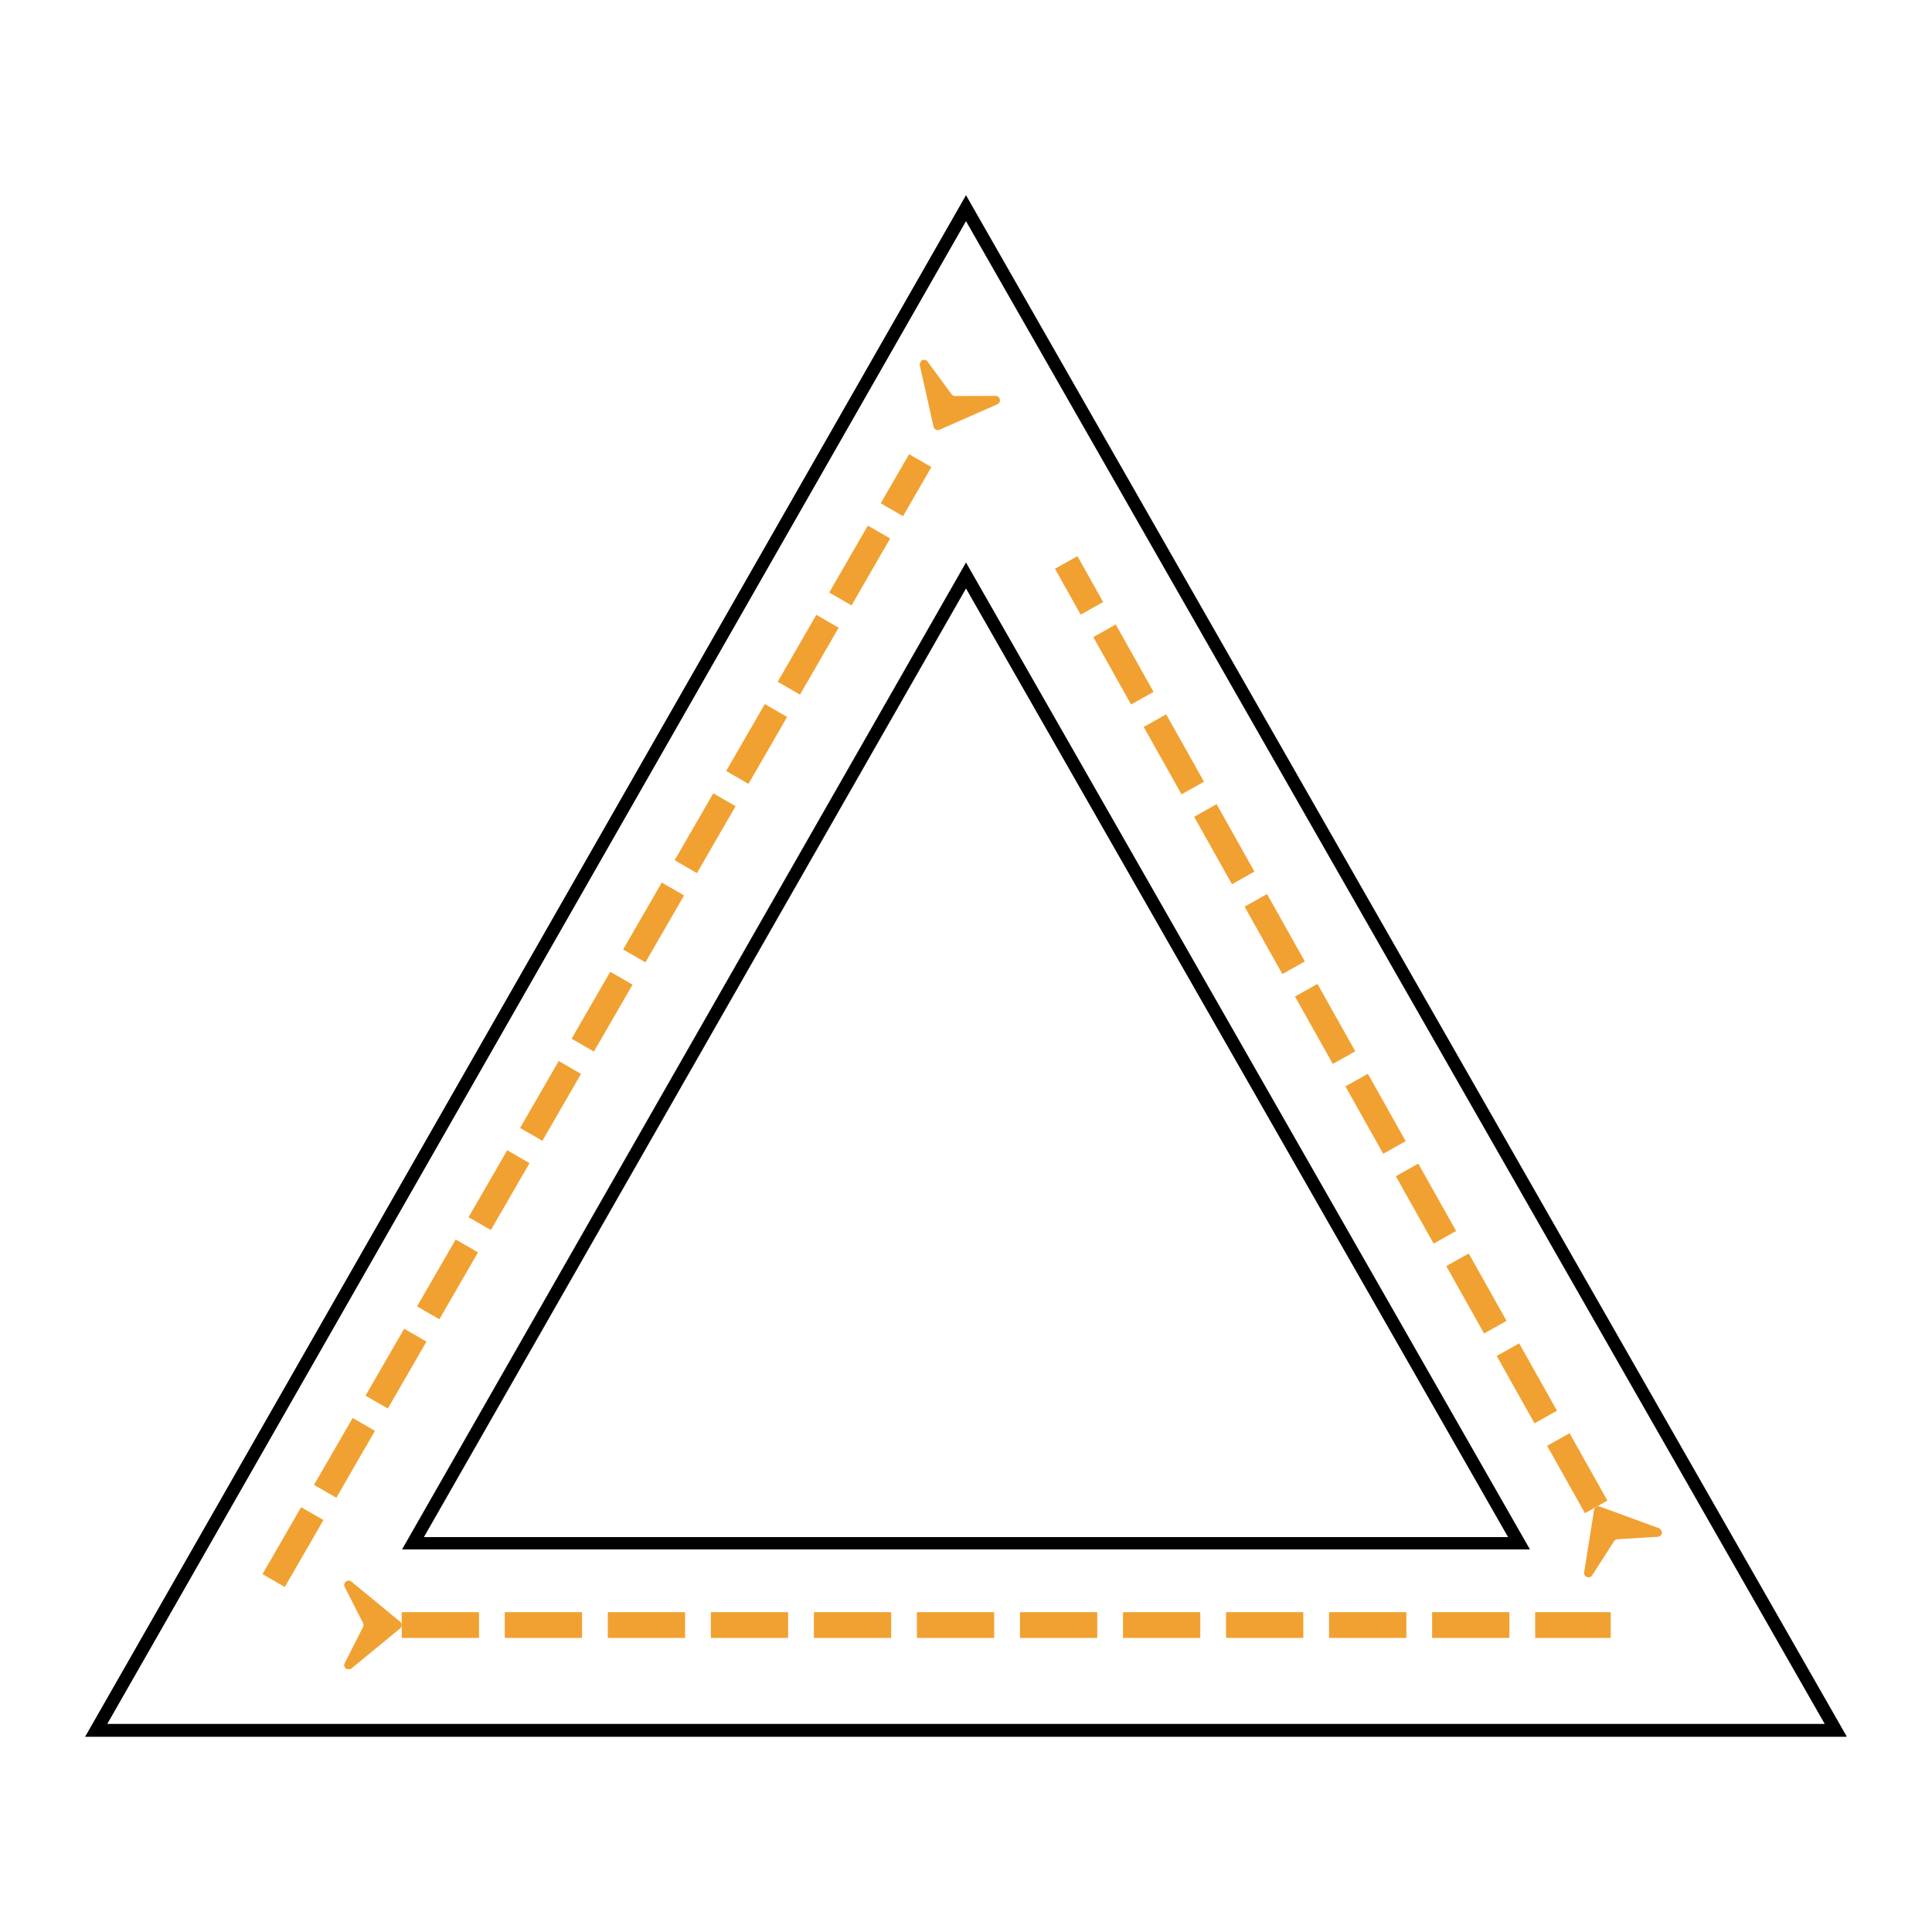 <svg xmlns="http://www.w3.org/2000/svg" xmlns:xlink="http://www.w3.org/1999/xlink" width="1200" zoomAndPan="magnify" viewBox="0 0 900 900" height="1200" preserveAspectRatio="xMidYMid meet" version="1.0"><defs><clipPath id="d525b7b347"><path d="M 39.629 90.93 L 860.129 90.93 L 860.129 809.07 L 39.629 809.07 Z M 39.629 90.93 " clip-rule="nonzero"/></clipPath><clipPath id="75d23219b2"><path d="M 449.996 90.93 L 860.363 809.07 L 39.629 809.07 Z M 449.996 90.93 " clip-rule="nonzero"/></clipPath><clipPath id="4ab22fc746"><path d="M 187.137 262.031 L 712.859 262.031 L 712.859 721.781 L 187.137 721.781 Z M 187.137 262.031 " clip-rule="nonzero"/></clipPath><clipPath id="c34618a677"><path d="M 450 262.031 L 712.859 722.039 L 187.137 722.039 Z M 450 262.031 " clip-rule="nonzero"/></clipPath><clipPath id="41f6ddc8c2"><path d="M 428 167 L 466 167 L 466 201 L 428 201 Z M 428 167 " clip-rule="nonzero"/></clipPath><clipPath id="2ce5b1b8e8"><path d="M 466.539 185.555 L 454.371 209.66 L 417.547 191.074 L 429.711 166.969 Z M 466.539 185.555 " clip-rule="nonzero"/></clipPath><clipPath id="c1b1d6b772"><path d="M 466.539 185.555 L 454.371 209.66 L 417.547 191.074 L 429.711 166.969 Z M 466.539 185.555 " clip-rule="nonzero"/></clipPath><clipPath id="df6ad80c02"><path d="M 466.531 185.551 L 454.461 209.469 L 417.469 190.801 L 429.539 166.883 Z M 466.531 185.551 " clip-rule="nonzero"/></clipPath><clipPath id="be14ac55fd"><path d="M 160.344 736.293 L 187.133 736.293 L 187.133 777.535 L 160.344 777.535 Z M 160.344 736.293 " clip-rule="nonzero"/></clipPath><clipPath id="dc824b8cb9"><path d="M 737 701 L 775 701 L 775 735 L 737 735 Z M 737 701 " clip-rule="nonzero"/></clipPath><clipPath id="ece4987f5c"><path d="M 739.242 735.562 L 725.582 712.273 L 761.16 691.402 L 774.824 714.691 Z M 739.242 735.562 " clip-rule="nonzero"/></clipPath><clipPath id="b00aaefcbb"><path d="M 739.242 735.562 L 725.582 712.273 L 761.16 691.402 L 774.824 714.691 Z M 739.242 735.562 " clip-rule="nonzero"/></clipPath><clipPath id="689ccee1db"><path d="M 739.246 735.559 L 725.691 712.449 L 761.434 691.484 L 774.988 714.594 Z M 739.246 735.559 " clip-rule="nonzero"/></clipPath></defs><g clip-path="url(#d525b7b347)"><g clip-path="url(#75d23219b2)"><path stroke-linecap="butt" transform="matrix(0.75, 0, 0, 0.75, 39.629, 90.928)" fill="none" stroke-linejoin="miter" d="M 547.157 0.002 L 1094.313 957.523 L 0 957.523 Z M 547.157 0.002 " stroke="#000000" stroke-width="16" stroke-opacity="1" stroke-miterlimit="4"/></g></g><g clip-path="url(#4ab22fc746)"><g clip-path="url(#c34618a677)"><path stroke-linecap="butt" transform="matrix(0.75, 0, 0, 0.75, 187.137, 262.031)" fill="none" stroke-linejoin="miter" d="M 350.484 0.001 L 700.964 613.345 L -0 613.345 Z M 350.484 0.001 " stroke="#000000" stroke-width="16" stroke-opacity="1" stroke-miterlimit="4"/></g></g><g clip-path="url(#41f6ddc8c2)"><g clip-path="url(#2ce5b1b8e8)"><g clip-path="url(#c1b1d6b772)"><g clip-path="url(#df6ad80c02)"><path fill="#f1a131" d="M 437.707 200.18 L 464.59 188.332 C 466.617 187.438 465.973 184.414 463.762 184.418 L 444.91 184.469 C 444.258 184.469 443.645 184.16 443.258 183.633 L 432.094 168.438 C 430.785 166.652 427.973 167.934 428.457 170.094 L 434.891 198.758 C 435.172 200.016 436.531 200.699 437.707 200.18 " fill-opacity="1" fill-rule="nonzero"/></g></g></g></g><path fill="#f1a131" d="M 122.277 733.285 L 140.277 702.105 L 150.668 708.105 L 132.668 739.285 M 146.277 691.715 L 164.277 660.539 L 174.668 666.539 L 156.668 697.715 M 170.277 650.145 L 188.277 618.969 L 198.668 624.969 L 180.668 656.145 M 194.277 608.578 L 212.277 577.398 L 222.668 583.398 L 204.668 614.578 M 218.277 567.008 L 236.277 535.832 L 246.668 541.832 L 228.668 573.008 M 242.277 525.438 L 260.277 494.262 L 270.668 500.262 L 252.668 531.438 M 266.277 483.867 L 284.277 452.691 L 294.668 458.691 L 276.668 489.867 M 290.277 442.301 L 308.277 411.121 L 318.668 417.121 L 300.668 448.301 M 314.277 400.73 L 332.277 369.555 L 342.668 375.555 L 324.668 406.73 M 338.277 359.16 L 356.277 327.984 L 366.668 333.984 L 348.668 365.16 M 362.277 317.594 L 380.277 286.414 L 390.668 292.414 L 372.668 323.594 M 386.277 276.023 L 404.277 244.848 L 414.668 250.848 L 396.668 282.023 M 410.277 234.453 L 423.484 211.578 L 433.875 217.578 L 420.668 240.453 " fill-opacity="1" fill-rule="nonzero"/><g clip-path="url(#be14ac55fd)"><path fill="#f1a131" d="M 186.387 755.434 L 163.695 736.773 C 161.988 735.367 159.578 737.301 160.578 739.273 L 169.117 756.082 C 169.414 756.664 169.414 757.352 169.117 757.934 L 160.578 774.746 C 159.574 776.719 161.988 778.652 163.695 777.246 L 186.387 758.586 C 187.383 757.77 187.383 756.25 186.387 755.434 " fill-opacity="1" fill-rule="nonzero"/></g><path fill="#f1a131" d="M 187.137 751.012 L 223.137 751.012 L 223.137 763.012 L 187.137 763.012 M 235.137 751.012 L 271.137 751.012 L 271.137 763.012 L 235.137 763.012 M 283.137 751.012 L 319.137 751.012 L 319.137 763.012 L 283.137 763.012 M 331.137 751.012 L 367.137 751.012 L 367.137 763.012 L 331.137 763.012 M 379.137 751.012 L 415.137 751.012 L 415.137 763.012 L 379.137 763.012 M 427.137 751.012 L 463.137 751.012 L 463.137 763.012 L 427.137 763.012 M 475.137 751.012 L 511.137 751.012 L 511.137 763.012 L 475.137 763.012 M 523.137 751.012 L 559.137 751.012 L 559.137 763.012 L 523.137 763.012 M 571.137 751.012 L 607.137 751.012 L 607.137 763.012 L 571.137 763.012 M 619.137 751.012 L 655.137 751.012 L 655.137 763.012 L 619.137 763.012 M 667.137 751.012 L 703.137 751.012 L 703.137 763.012 L 667.137 763.012 M 715.137 751.012 L 750.344 751.012 L 750.344 763.012 L 715.137 763.012 " fill-opacity="1" fill-rule="nonzero"/><g clip-path="url(#dc824b8cb9)"><g clip-path="url(#ece4987f5c)"><g clip-path="url(#b00aaefcbb)"><g clip-path="url(#689ccee1db)"><path fill="#f1a131" d="M 742.578 703.406 L 737.965 732.422 C 737.617 734.605 740.508 735.707 741.699 733.844 L 751.879 717.977 C 752.23 717.426 752.824 717.078 753.477 717.039 L 772.297 715.898 C 774.508 715.766 774.953 712.707 772.879 711.941 L 745.301 701.812 C 744.094 701.367 742.781 702.137 742.578 703.406 " fill-opacity="1" fill-rule="nonzero"/></g></g></g></g><path fill="#f1a131" d="M 738.324 704.902 L 720.707 673.508 L 731.172 667.637 L 748.789 699.031 M 714.836 663.043 L 697.219 631.648 L 707.684 625.777 L 725.301 657.172 M 691.344 621.184 L 673.727 589.789 L 684.191 583.918 L 701.809 615.312 M 667.855 579.324 L 650.234 547.93 L 660.699 542.059 L 678.32 573.453 M 644.363 537.465 L 626.746 506.07 L 637.211 500.199 L 654.828 531.594 M 620.875 495.605 L 603.254 464.211 L 613.719 458.34 L 631.34 489.734 M 597.383 453.746 L 579.766 422.352 L 590.23 416.48 L 607.848 447.875 M 573.895 411.887 L 556.273 380.492 L 566.738 374.621 L 584.359 406.016 M 550.402 370.027 L 532.785 338.633 L 543.25 332.762 L 560.867 364.156 M 526.91 328.168 L 509.293 296.773 L 519.758 290.902 L 537.375 322.297 M 503.422 286.309 L 491.441 264.961 L 501.906 259.09 L 513.887 280.438 " fill-opacity="1" fill-rule="nonzero"/></svg>